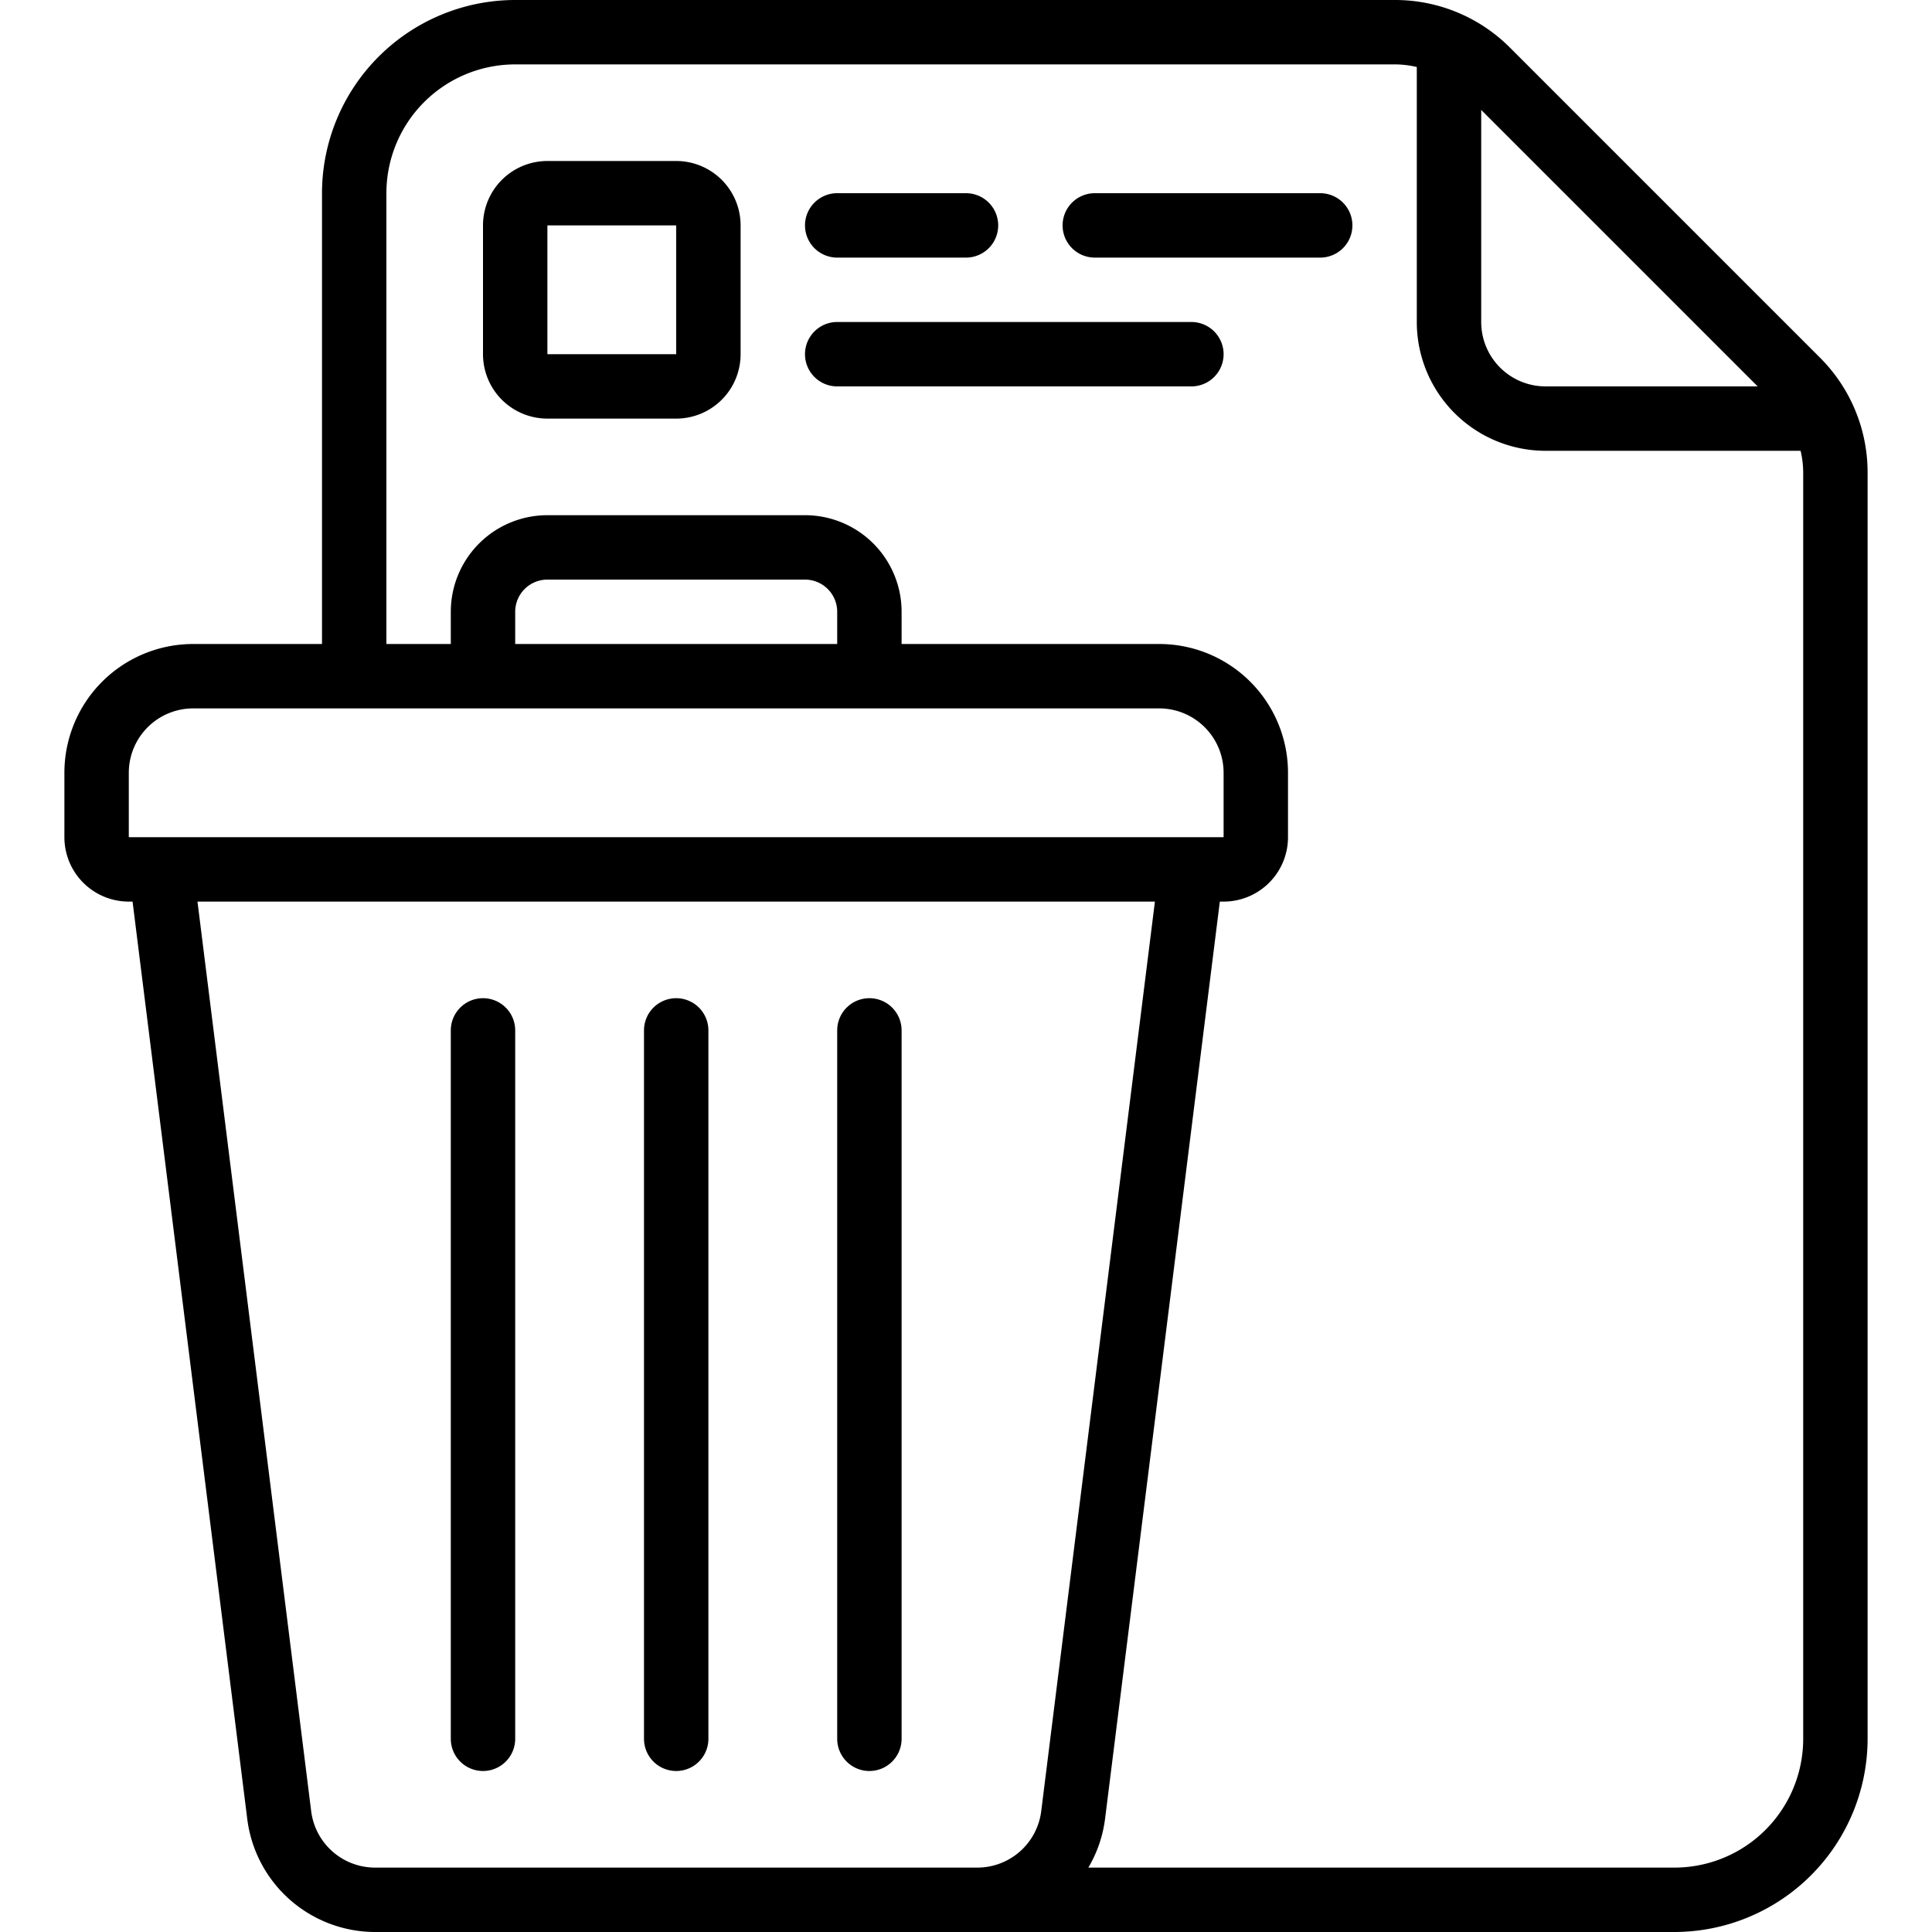 <?xml version="1.0" encoding="UTF-8"?>
<svg xmlns="http://www.w3.org/2000/svg" id="Icons" viewBox="0 0 60 60" width="512" height="512"><path d="M17,13h4a2,2,0,0,0,2-2V7a2,2,0,0,0-2-2H17a2,2,0,0,0-2,2v4A2,2,0,0,0,17,13Zm0-6h4l0,4H17Z"/><path d="M26,8h4a1,1,0,0,0,0-2H26a1,1,0,0,0,0,2Z"/><path d="M34,8h7a1,1,0,0,0,0-2H34a1,1,0,0,0,0,2Z"/><path d="M26,12H37a1,1,0,0,0,0-2H26a1,1,0,0,0,0,2Z"/><path d="M4.117,28,7.68,56.5A4.006,4.006,0,0,0,11.648,60H52a6.006,6.006,0,0,0,6-6V14.66a5.035,5.035,0,0,0-1.463-3.537l-9.66-9.66A5.035,5.035,0,0,0,43.34,0H16a6.006,6.006,0,0,0-6,6V20H6a4,4,0,0,0-4,4v2a2,2,0,0,0,2,2ZM30,58H11.648a2,2,0,0,1-1.984-1.752L6.133,28H35.867L32.336,56.248A2,2,0,0,1,30.352,58ZM54.586,12H48a2,2,0,0,1-2-2V3.414ZM12,6a4,4,0,0,1,4-4H43.34a2.988,2.988,0,0,1,.66.081V10a4,4,0,0,0,4,4h7.919a2.988,2.988,0,0,1,.081.66V54a4,4,0,0,1-4,4H33.8a3.962,3.962,0,0,0,.517-1.5L37.883,28H38a2,2,0,0,0,2-2V24a4,4,0,0,0-4-4H28V19a3,3,0,0,0-3-3H17a3,3,0,0,0-3,3v1H12ZM26,20H16V19a1,1,0,0,1,1-1h8a1,1,0,0,1,1,1ZM4,24a2,2,0,0,1,2-2H36a2,2,0,0,1,2,2l0,2H4Z"/><path d="M21,31a1,1,0,0,0-1,1V54a1,1,0,0,0,2,0V32A1,1,0,0,0,21,31Z"/><path d="M27,31a1,1,0,0,0-1,1V54a1,1,0,0,0,2,0V32A1,1,0,0,0,27,31Z"/><path d="M15,31a1,1,0,0,0-1,1V54a1,1,0,0,0,2,0V32A1,1,0,0,0,15,31Z"/></svg>
